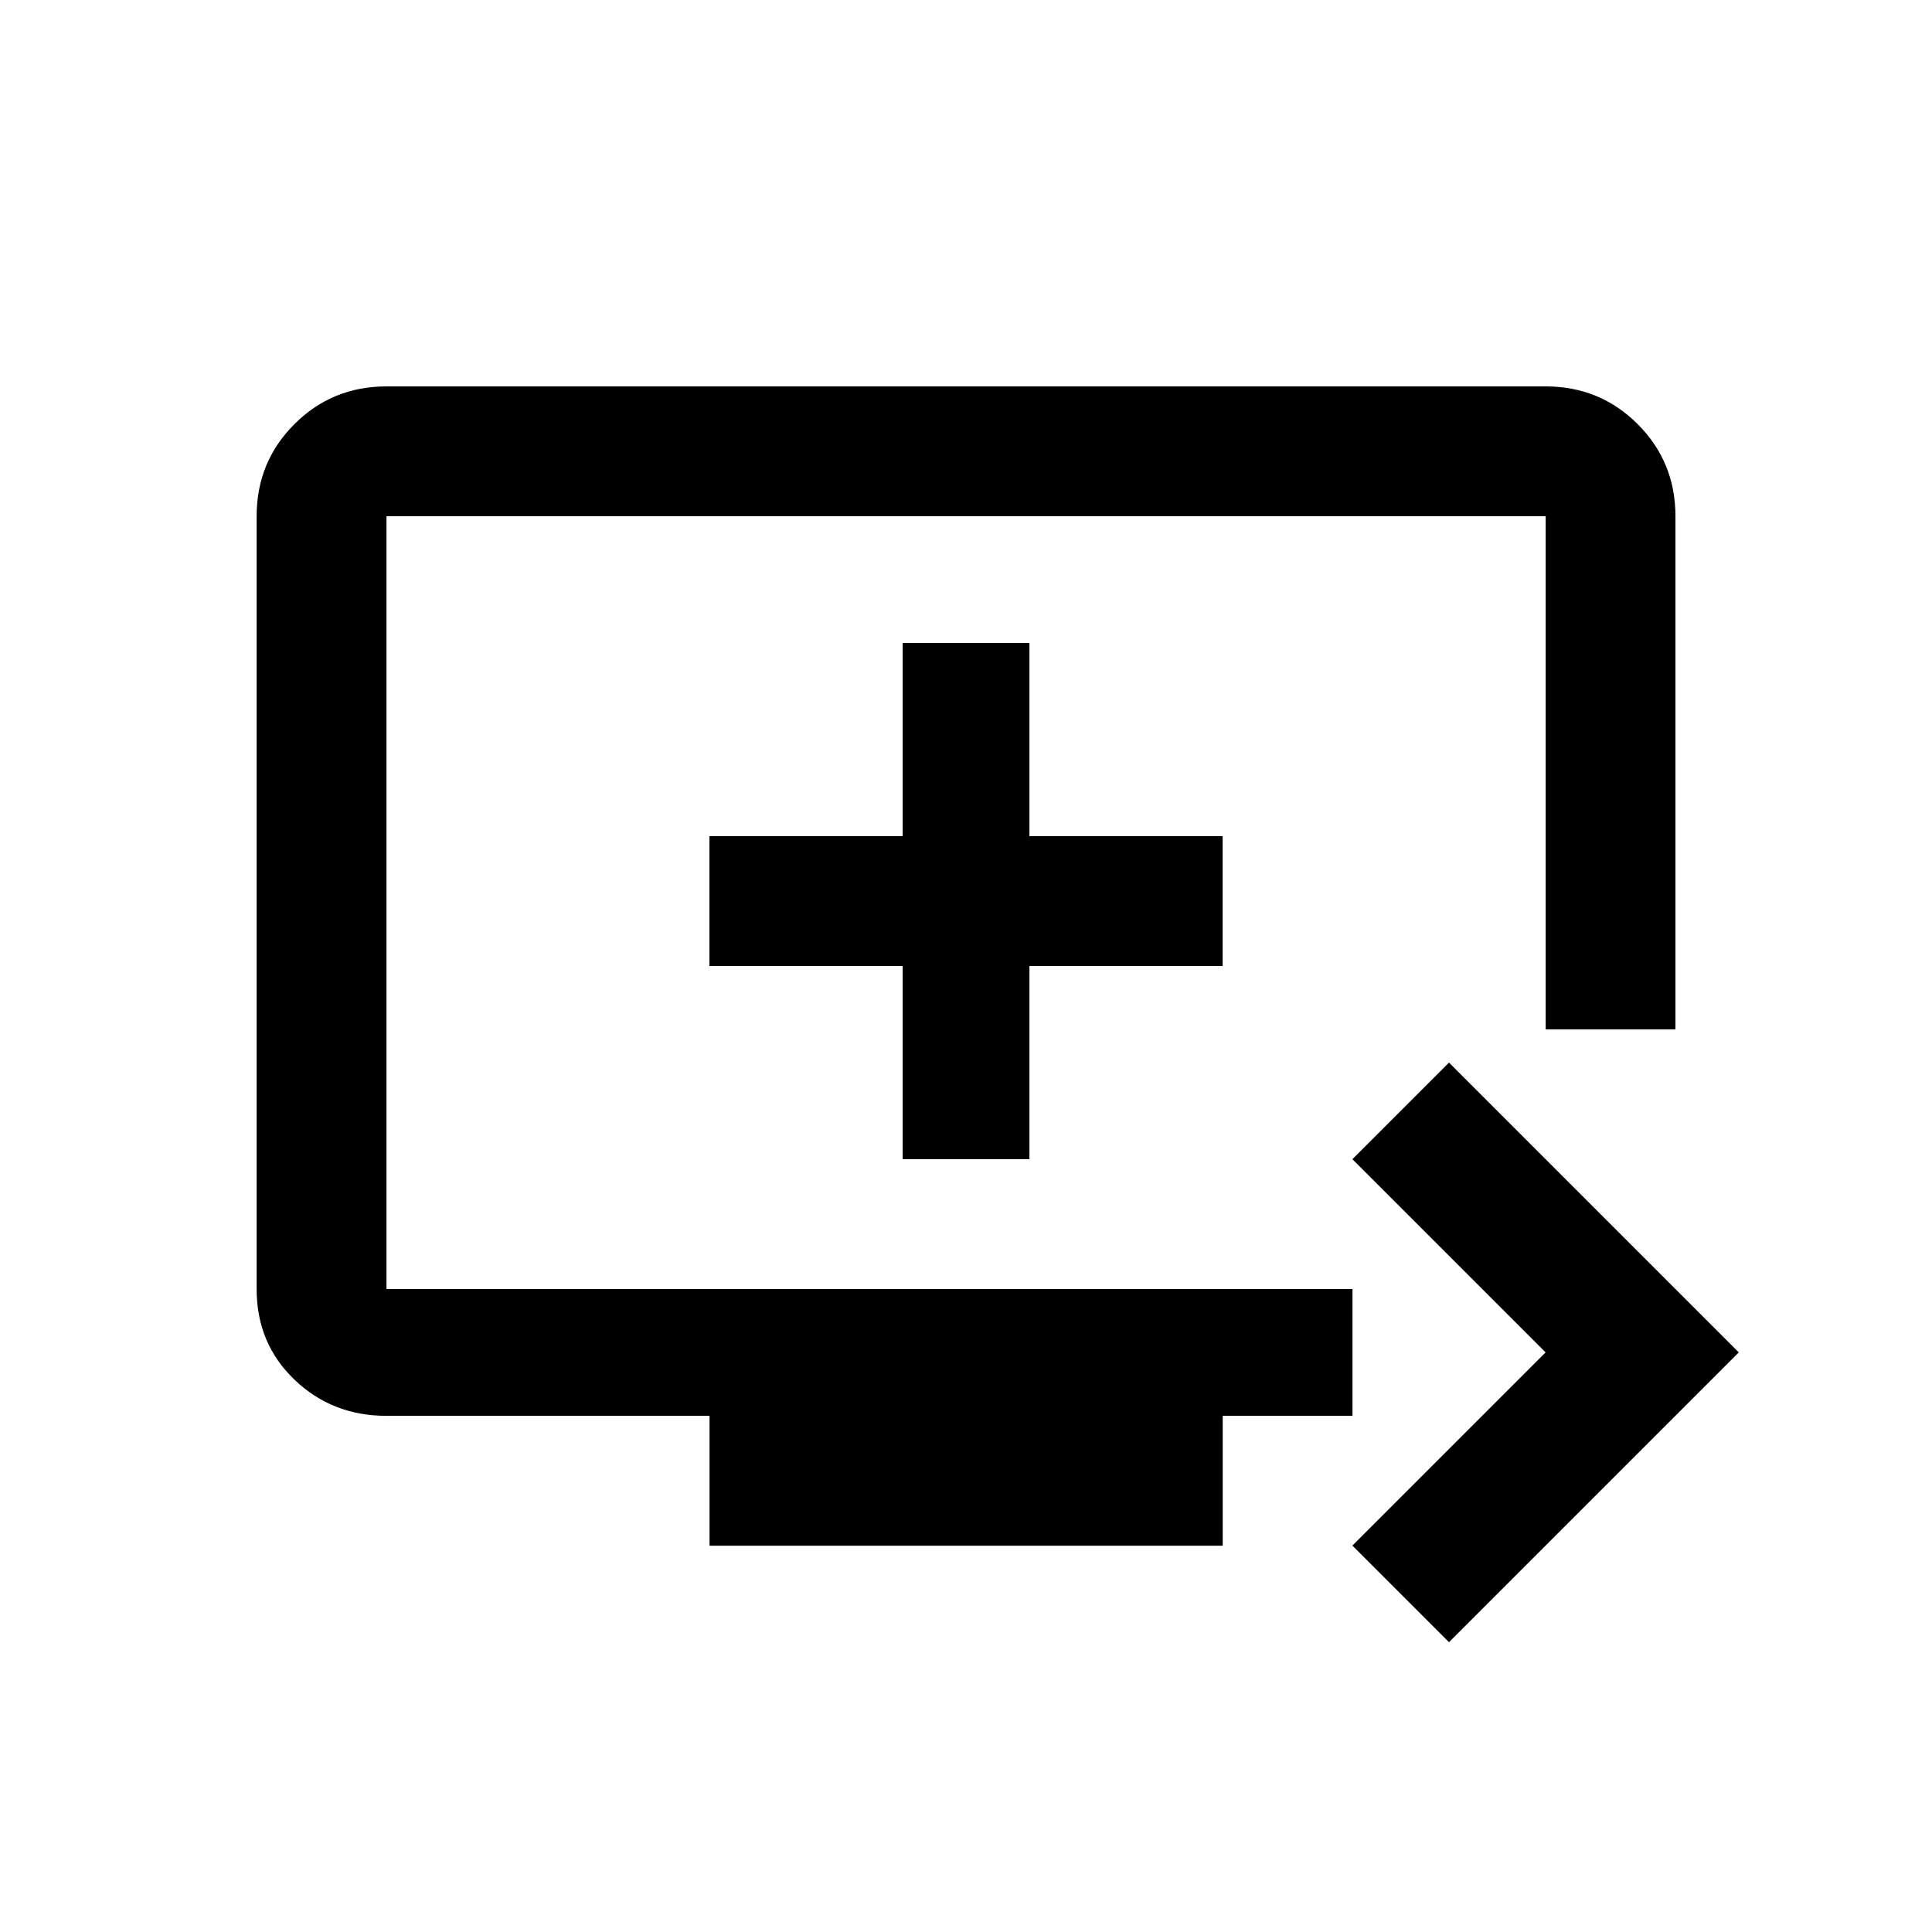 <!-- Generated by IcoMoon.io -->
<svg version="1.1" xmlns="http://www.w3.org/2000/svg" width="24" height="24" viewBox="0 0 24 24">
<title>queue_play_next</title>
<path d="M21.6 16.8l-3.6 3.6-1.2-1.2 2.4-2.4-2.4-2.4 1.2-1.2zM12.788 10.387h2.4v1.613h-2.4v2.4h-1.575v-2.4h-2.4v-1.613h2.4v-2.4h1.575v2.4zM19.2 4.8q0.675 0 1.144 0.469t0.469 1.144v6.375h-1.612v-6.375h-14.4v9.6h12v1.575h-1.612v1.613h-6.375v-1.613h-4.013q-0.675 0-1.144-0.45t-0.469-1.125v-9.6q0-0.675 0.469-1.144t1.144-0.469h14.4z"></path>
</svg>
